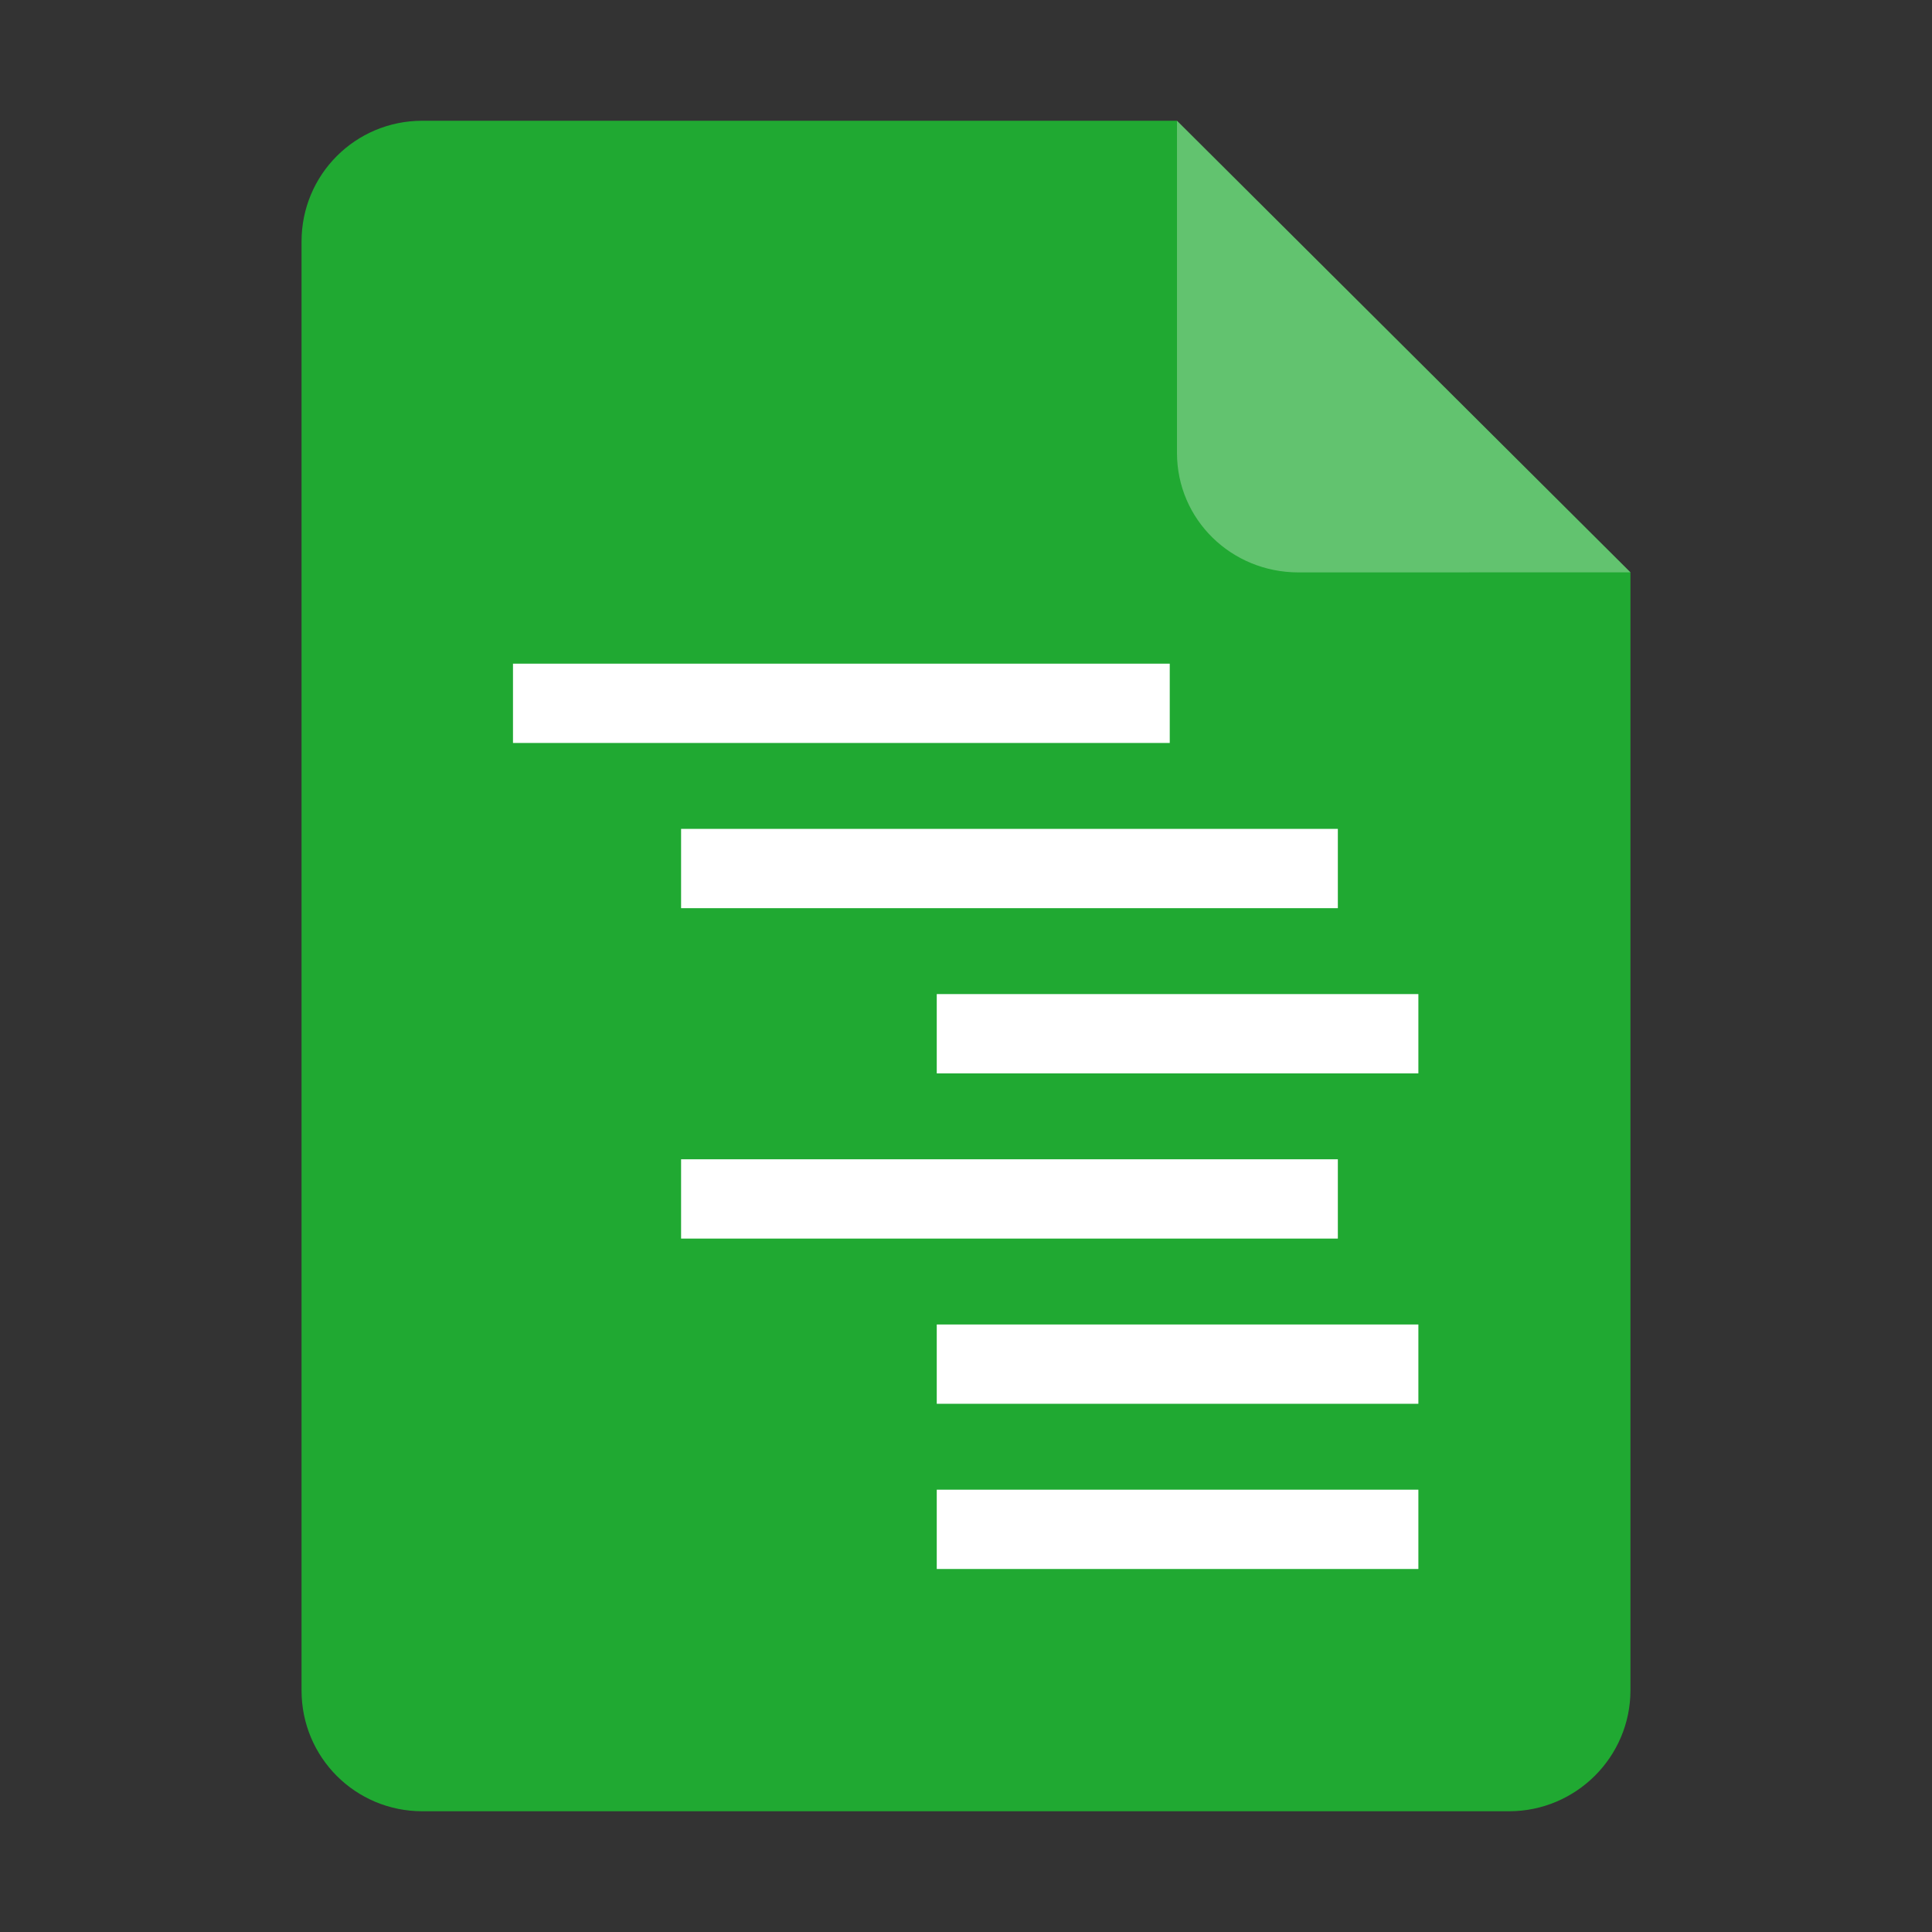 <?xml version="1.0" encoding="UTF-8" standalone="no"?>
<svg
   height="128px"
   viewBox="0 0 128 128"
   width="128px"
   version="1.1"
   id="svg35"
   xmlns="http://www.w3.org/2000/svg"
   xmlns:svg="http://www.w3.org/2000/svg">
  <rect x="0" y="0" width="128" height="128" fill="#333333" stroke="none"/>
  <defs
     id="defs39" />
  <linearGradient
     id="a"
     gradientUnits="userSpaceOnUse"
     x1="36"
     x2="60"
     y1="68"
     y2="68">
    <stop
       offset="0"
       stop-color="#ed336c"
       id="stop2" />
    <stop
       offset="1"
       stop-color="#ffa348"
       id="stop4" />
  </linearGradient>
  <linearGradient
     id="b"
     gradientTransform="matrix(0 1 -1 0 144 -32)"
     gradientUnits="userSpaceOnUse"
     x1="72"
     x2="96"
     y1="68"
     y2="68">
    <stop
       offset="0"
       stop-color="#404ce6"
       id="stop7" />
    <stop
       offset="1"
       stop-color="#c061cb"
       id="stop9" />
  </linearGradient>
  <linearGradient
     id="c"
     gradientUnits="userSpaceOnUse"
     x1="68.849"
     x2="95.258"
     y1="84"
     y2="84">
    <stop
       offset="0"
       stop-color="#33d1c6"
       id="stop12" />
    <stop
       offset="1"
       stop-color="#1c25d8"
       id="stop14" />
  </linearGradient>
  <path
     style="display:inline;fill:#20a932;fill-opacity:1;stroke:none;stroke-width:0.125;stroke-linejoin:round;stroke-miterlimit:4;stroke-dasharray:none;stroke-opacity:1;enable-background:new"
     clip-path="none"
     d="m 27.978,8 h 50 l 30.043,29.918 10e-4,74.06 c 8e-5,4.432 -3.612,8.022 -8.044,8.022 H 27.978 c -4.432,0 -8,-3.568 -8,-8 V 16 c 0,-4.432 3.568,-8 8,-8 z"
     id="path4411" />
  <path
     style="display:inline;vector-effect:none;fill:#ffffff;fill-opacity:0.3;stroke:none;stroke-width:0.125;stroke-linecap:butt;stroke-linejoin:round;stroke-miterlimit:4;stroke-dasharray:none;stroke-dashoffset:0;stroke-opacity:1;enable-background:new"
     d="M 77.978,8 V 30 c 0,4.432 3.611,7.923 8.043,7.923 l 22,-0.005 z"
     id="path4413" />
  <g
     aria-label="—  —   –  —   –   –"
     id="text19629"
     style="font-size:56px;line-height:0.15;font-family:'Source Code Pro';-inkscape-font-specification:'Source Code Pro';letter-spacing:-25px;word-spacing:0px;fill:#ffffff"
     transform="matrix(1.295,0,0,1.303,-18.901,-37.379)">
    <path
       d="m 40.84,66.464 v -4.032 h 33.6 v 4.032 z"
       id="path19944" />
    <path
       d="m 49.44,74.864 v -4.032 h 33.6 v 4.032 z"
       id="path19946" />
    <path
       d="m 62.52,83.264 v -4.032 h 24.64 v 4.032 z"
       id="path19948" />
    <path
       d="m 49.44,91.664 v -4.032 h 33.6 v 4.032 z"
       id="path19950" />
    <path
       d="m 62.52,100.064 v -4.032 h 24.64 v 4.032 z"
       id="path19952" />
    <path
       d="m 62.52,108.464 v -4.032 h 24.64 v 4.032 z"
       id="path19954" />
  </g>
</svg>
